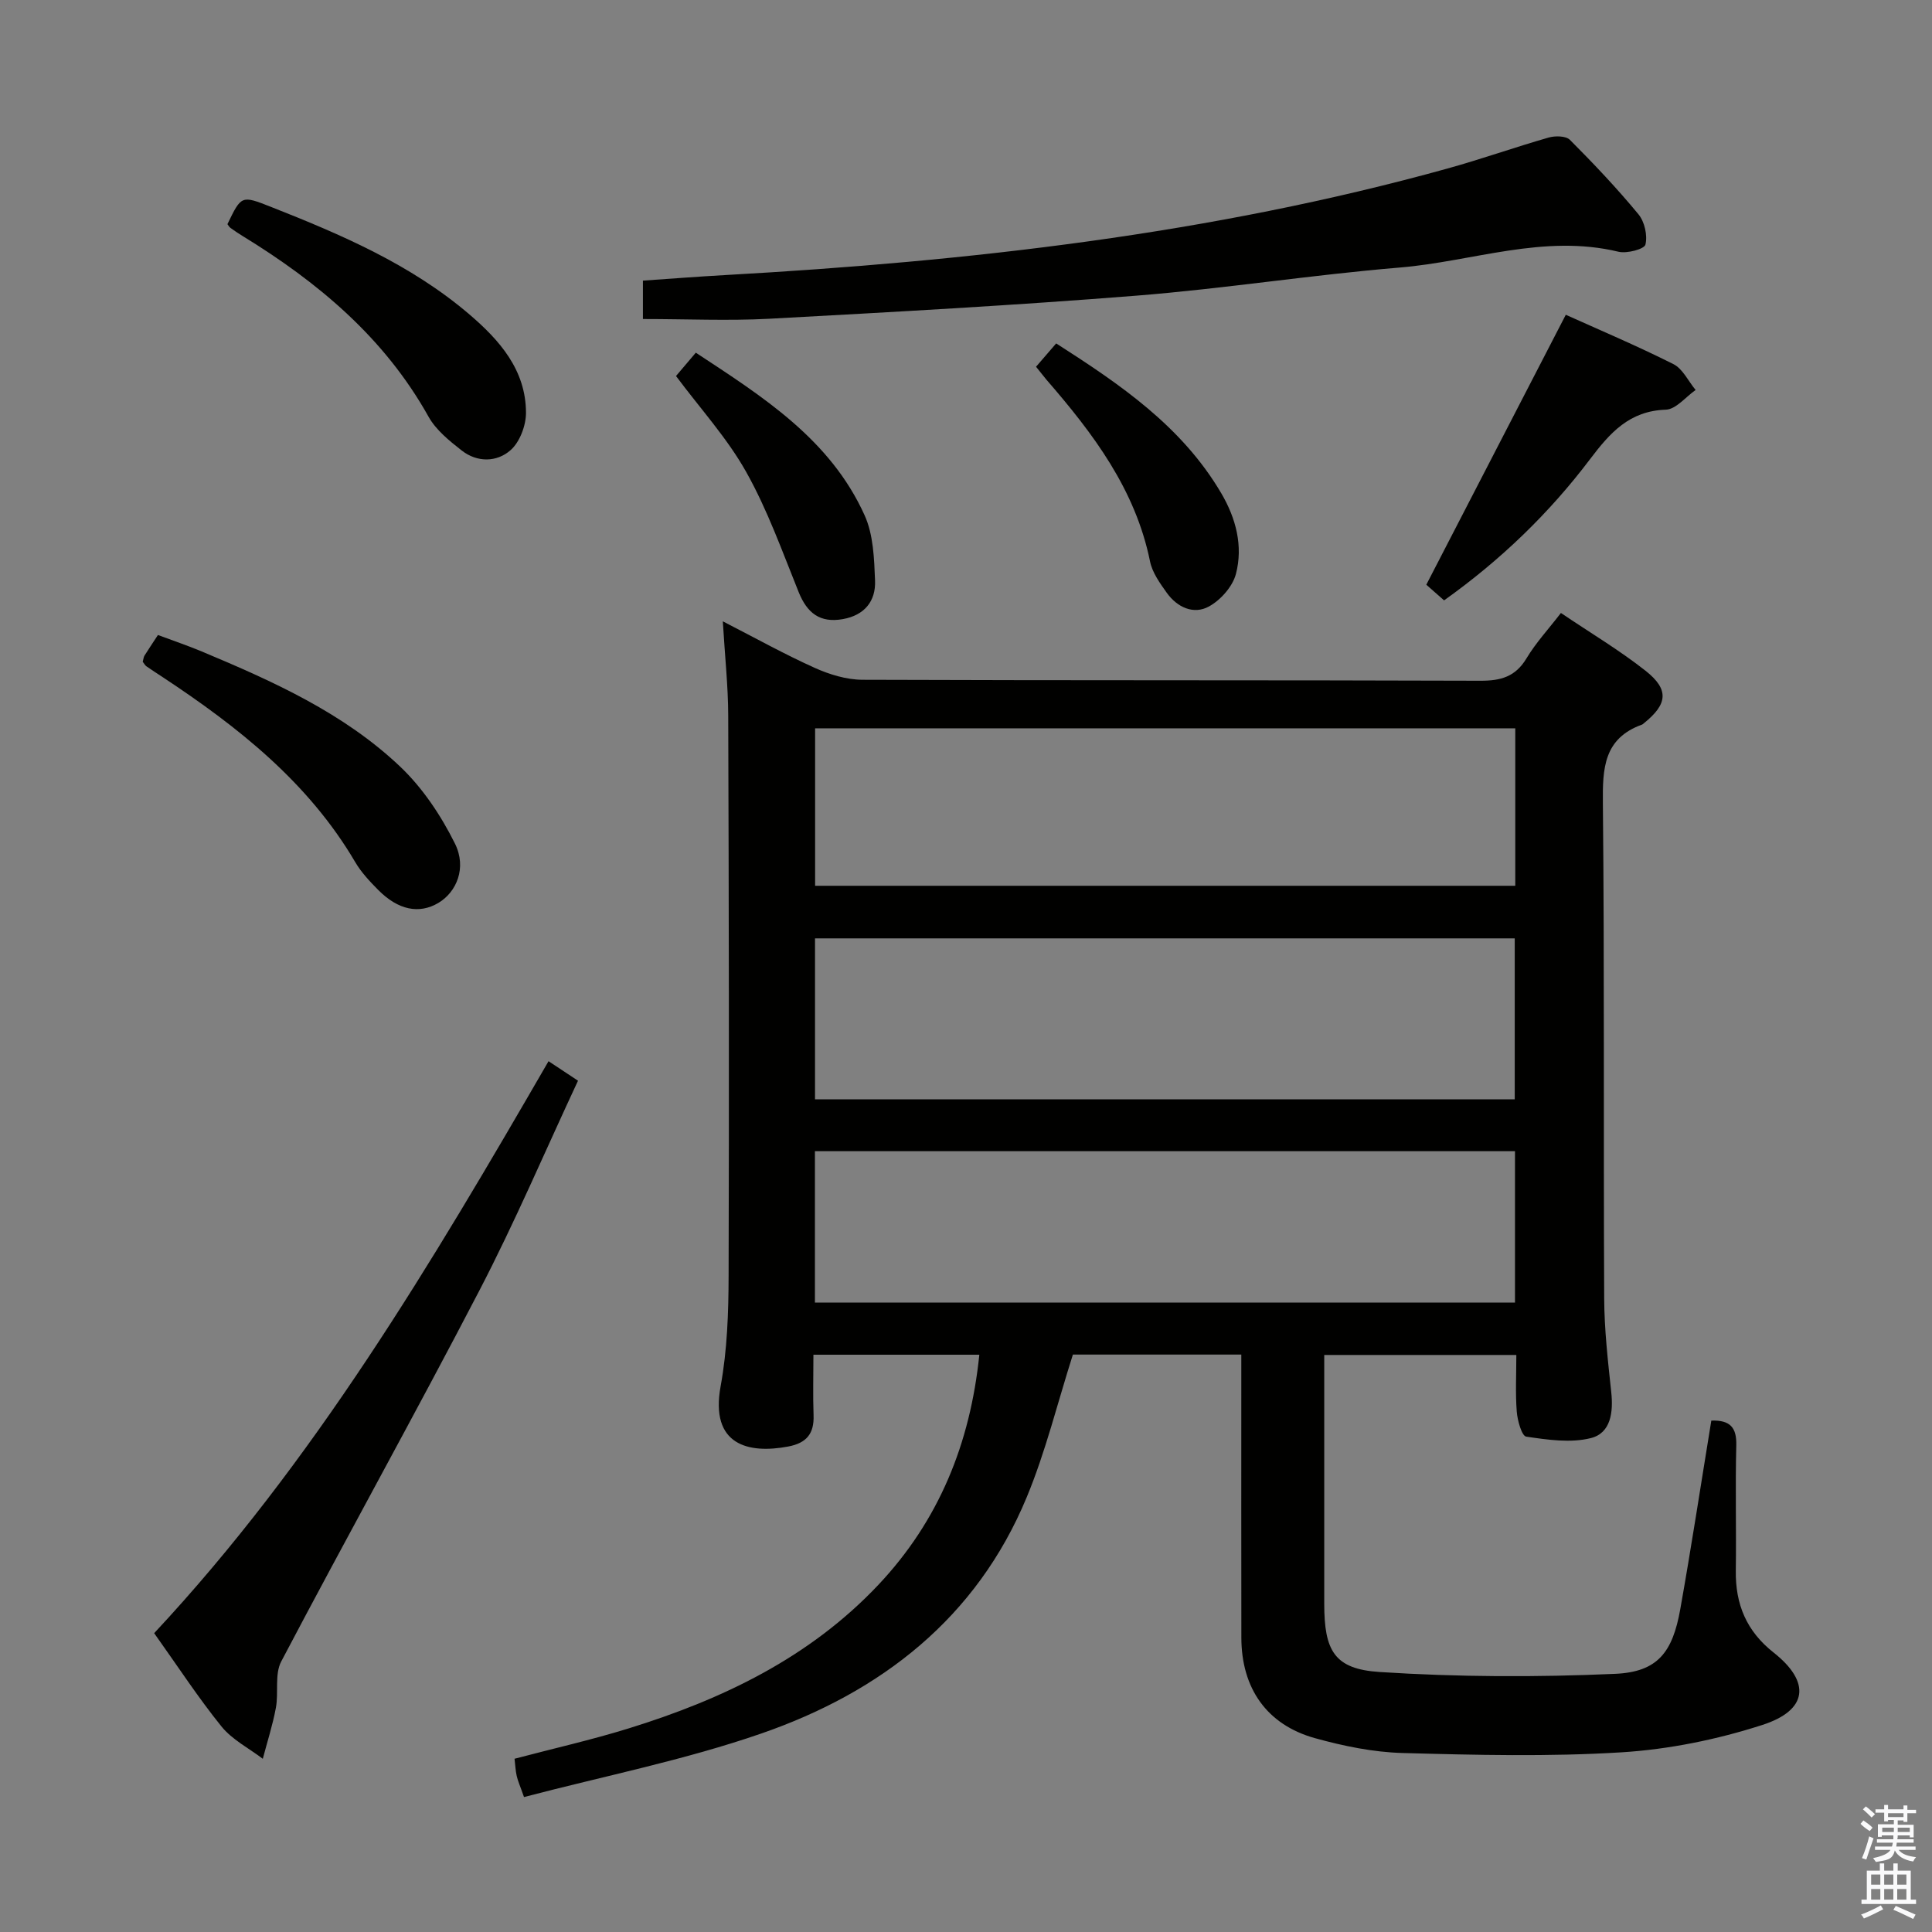 <svg enable-background="new 0 0 400 400" viewBox="0 0 400 400" xmlns="http://www.w3.org/2000/svg"><rect x="0" y="0" width="400" height="400" fill="#808080" stroke="none"/><path d="m385.2 377.6.6-.7c.6.4 1.3.9 1.9 1.5l-.6.7c-.8-.5-1.4-1-1.9-1.5zm.3 7.1c.6-1.4 1.1-2.9 1.5-4.5.3.1.6.3.9.4-.5 1.4-1 2.9-1.5 4.4zm.2-10.1.6-.6c.7.5 1.3 1.1 1.9 1.6l-.7.7c-.6-.6-1.2-1.2-1.8-1.7zm8.4-.8h.8v.9h1.8v.7h-1.8v1.8h-.8v-.3h-1.2v.9h3.3v2.6h-.8v-.4h-2.5c0 .3 0 .6-.1.8h3.4v.7h-3.5c0 .3-.1.6-.1.8h4v.7h-3.5c.7.9 1.9 1.3 3.6 1.5-.2.2-.4.5-.6.9-1.9-.3-3.2-1.1-3.8-2.3-.5 2.1-1.8 2-3.9 2.4-.2-.3-.4-.5-.6-.8 1.9-.4 3.1-.9 3.6-1.7h-3.2v-.7h3.5c.1-.2.1-.5.2-.8h-3.3v-.7h3.4c0-.2 0-.5 0-.8h-2.4v.3h-.8v-2.6h3.3v-.9h-1.2v.3h-.8v-1.8h-1.8v-.7h1.8v-.9h.8v.9h3.2zm-4.4 5.5h2.4c0-.3 0-.6 0-.9h-2.4zm1.2-3.1h3.2v-.8h-3.2zm4.4 2.2h-2.4v.9h2.5v-.9z" fill="#fafafb"/><path d="m389.2 385.8h.9v1.5h1.9v-1.5h.9v1.5h2.7v6h1.1v.9h-11.3v-.9h1.1v-6h2.7zm.2 8.7.5.8c-1.2.6-2.5 1.3-4 1.9-.2-.3-.3-.6-.6-.8 1.6-.6 3-1.3 4.1-1.9zm-2-4.3h1.9v-2.1h-1.9zm0 3.1h1.9v-2.2h-1.9zm2.7-3.1h1.9v-2.1h-1.9zm0 3.1h1.9v-2.2h-1.9zm2.4 1.3c1.4.6 2.7 1.2 4.1 1.8l-.5.9c-1.5-.7-2.8-1.4-4.1-1.9zm2.2-6.5h-1.9v2.1h1.9zm-1.9 5.2h1.9v-2.2h-1.9z" fill="#fafafb"/><g fill="#010100"><path d="m354.31 294.12c3.94-.14 5.26 1.47 5.17 5.11-.22 8.66.02 17.33-.1 26-.09 6.93 2.21 12.48 7.81 16.9 7.74 6.1 7.16 11.95-2.34 15.01-9.37 3.02-19.33 5.05-29.14 5.66-15.07.93-30.24.56-45.35.14-6.07-.17-12.22-1.44-18.1-3.07-9.98-2.77-15.24-10.33-15.25-20.82-.03-17.66-.01-35.33-.01-52.99 0-1.78 0-3.57 0-5.61-12.12 0-23.71 0-34.87 0-3.21 10.08-5.65 20.12-9.56 29.54-10.37 25-30.14 40.32-54.94 48.91-15.9 5.51-32.56 8.81-49.14 13.16-.8-2.29-1.27-3.3-1.51-4.37-.25-1.09-.29-2.24-.45-3.56 7.96-2.1 15.89-3.89 23.62-6.28 19.44-6.02 37.46-14.63 51.7-29.72 12.54-13.3 19.02-29.25 20.91-47.65-11.5 0-22.58 0-34.35 0 0 4.29-.12 8.41.03 12.52.14 3.82-1.44 5.77-5.27 6.49-8.13 1.53-16.22-.2-13.97-12.5 1.37-7.48 1.63-15.23 1.65-22.86.12-38.66.05-77.32-.08-115.99-.02-6.13-.69-12.26-1.12-19.5 6.8 3.49 12.78 6.82 19 9.62 3.06 1.38 6.58 2.46 9.89 2.48 42.66.16 85.32.05 127.99.2 4.23.01 7.23-.84 9.51-4.63 1.94-3.23 4.56-6.06 7.13-9.4 6.08 4.11 12.09 7.68 17.53 11.97 4.93 3.9 4.56 6.91-.34 10.85-.13.1-.25.24-.4.29-7.93 2.86-8.18 9.05-8.1 16.3.34 34.16.11 68.33.27 102.49.03 6.47.77 12.95 1.46 19.4.45 4.17-.08 8.48-4.21 9.53-4.2 1.06-8.97.35-13.39-.3-.92-.13-1.82-3.33-1.96-5.18-.3-3.78-.09-7.6-.09-11.73-13.33 0-26.22 0-39.77 0v8.49 42.99c0 9.73 2.05 13.55 11.46 14.16 16.21 1.05 32.54 1.1 48.77.38 8.8-.39 11.89-4.45 13.48-13.37 2.3-12.91 4.27-25.85 6.43-39.06zm-185.57-66.51h144.87c0-11.3 0-22.21 0-33.33-48.39 0-96.46 0-144.87 0zm.02-44.22h144.96c0-11.06 0-21.69 0-32.6-48.41 0-96.6 0-144.96 0zm144.9 86.3c0-10.73 0-20.98 0-31.35-48.46 0-96.63 0-144.94 0v31.35z"/><path d="m133.11 66.05c0-2.81 0-5.11 0-7.95 5.55-.38 11.29-.83 17.03-1.15 50.52-2.84 100.62-8.49 149.55-22.06 7.03-1.95 13.92-4.4 20.93-6.41 1.36-.39 3.58-.36 4.41.47 4.93 4.94 9.75 10.03 14.19 15.41 1.28 1.54 1.91 4.38 1.45 6.28-.23.94-3.83 1.9-5.58 1.48-15.47-3.73-30.22 2.02-45.27 3.27-18.21 1.51-36.3 4.37-54.51 5.82-25.35 2.02-50.75 3.41-76.15 4.79-8.46.44-16.97.05-26.05.05z"/><path d="m31.92 338.13c33.07-35.44 57.48-76.65 81.65-118.42 1.98 1.31 3.75 2.48 6.1 4.04-6.81 14.58-13.05 29.25-20.38 43.36-13.4 25.78-27.54 51.17-41.07 76.89-1.39 2.65-.51 6.41-1.1 9.58-.66 3.57-1.79 7.04-2.71 10.56-2.88-2.19-6.31-3.93-8.53-6.66-4.81-5.95-9-12.38-13.96-19.35z"/><path d="m29.55 137.01c.17-.64.19-.99.36-1.26.79-1.26 1.62-2.49 2.79-4.28 2.99 1.12 6.08 2.16 9.07 3.41 14.74 6.17 29.38 12.73 41.1 23.86 4.65 4.42 8.45 10.13 11.32 15.91 2.5 5.03.32 10.06-3.43 12.29-3.98 2.36-8.33 1.49-12.48-2.71-1.74-1.76-3.5-3.63-4.74-5.75-9.72-16.53-24.26-27.99-39.91-38.32-1.11-.73-2.23-1.45-3.32-2.21-.26-.18-.42-.5-.76-.94z"/><path d="m47.09 46.41c2.89-5.99 2.89-5.99 9.03-3.57 14.56 5.74 28.92 11.9 40.99 22.19 6.3 5.37 11.78 11.56 11.79 20.44 0 2.63-1.28 6.04-3.18 7.72-2.84 2.52-6.91 2.6-10.13.08-2.57-2.01-5.34-4.25-6.88-7.02-9.13-16.35-22.88-27.83-38.52-37.41-.85-.52-1.68-1.08-2.48-1.66-.26-.19-.42-.51-.62-.77z"/><path d="m324.18 65.17c6.72 3.03 14.62 6.37 22.27 10.21 1.94.97 3.09 3.53 4.61 5.36-2.05 1.43-4.07 4.01-6.17 4.08-7.55.25-11.55 4.78-15.69 10.25-8.44 11.17-18.46 20.85-30.22 29.23-1.48-1.3-2.92-2.57-3.68-3.24 9.67-18.71 19.12-37 28.88-55.89z"/><path d="m214.5 75.93c1.45-1.68 2.64-3.05 4.17-4.83 13.19 8.45 26.02 17.13 34.19 31.04 3.04 5.18 4.54 10.92 3.02 16.71-.69 2.6-3.17 5.4-5.59 6.72-3.18 1.74-6.57.16-8.71-2.82-1.43-2-3.01-4.2-3.48-6.52-3.03-14.92-11.79-26.49-21.43-37.6-.63-.75-1.22-1.54-2.17-2.7z"/><path d="m139.96 77.85c1.17-1.38 2.43-2.86 4.1-4.83 13.9 9.14 27.85 17.94 34.95 33.67 1.82 4.03 1.98 8.97 2.16 13.52.17 4.24-2.17 7.17-6.66 7.97-4.74.85-7.4-1.25-9.15-5.58-3.39-8.39-6.45-17.02-10.86-24.87-3.92-7-9.48-13.09-14.54-19.88z"/></g></svg>